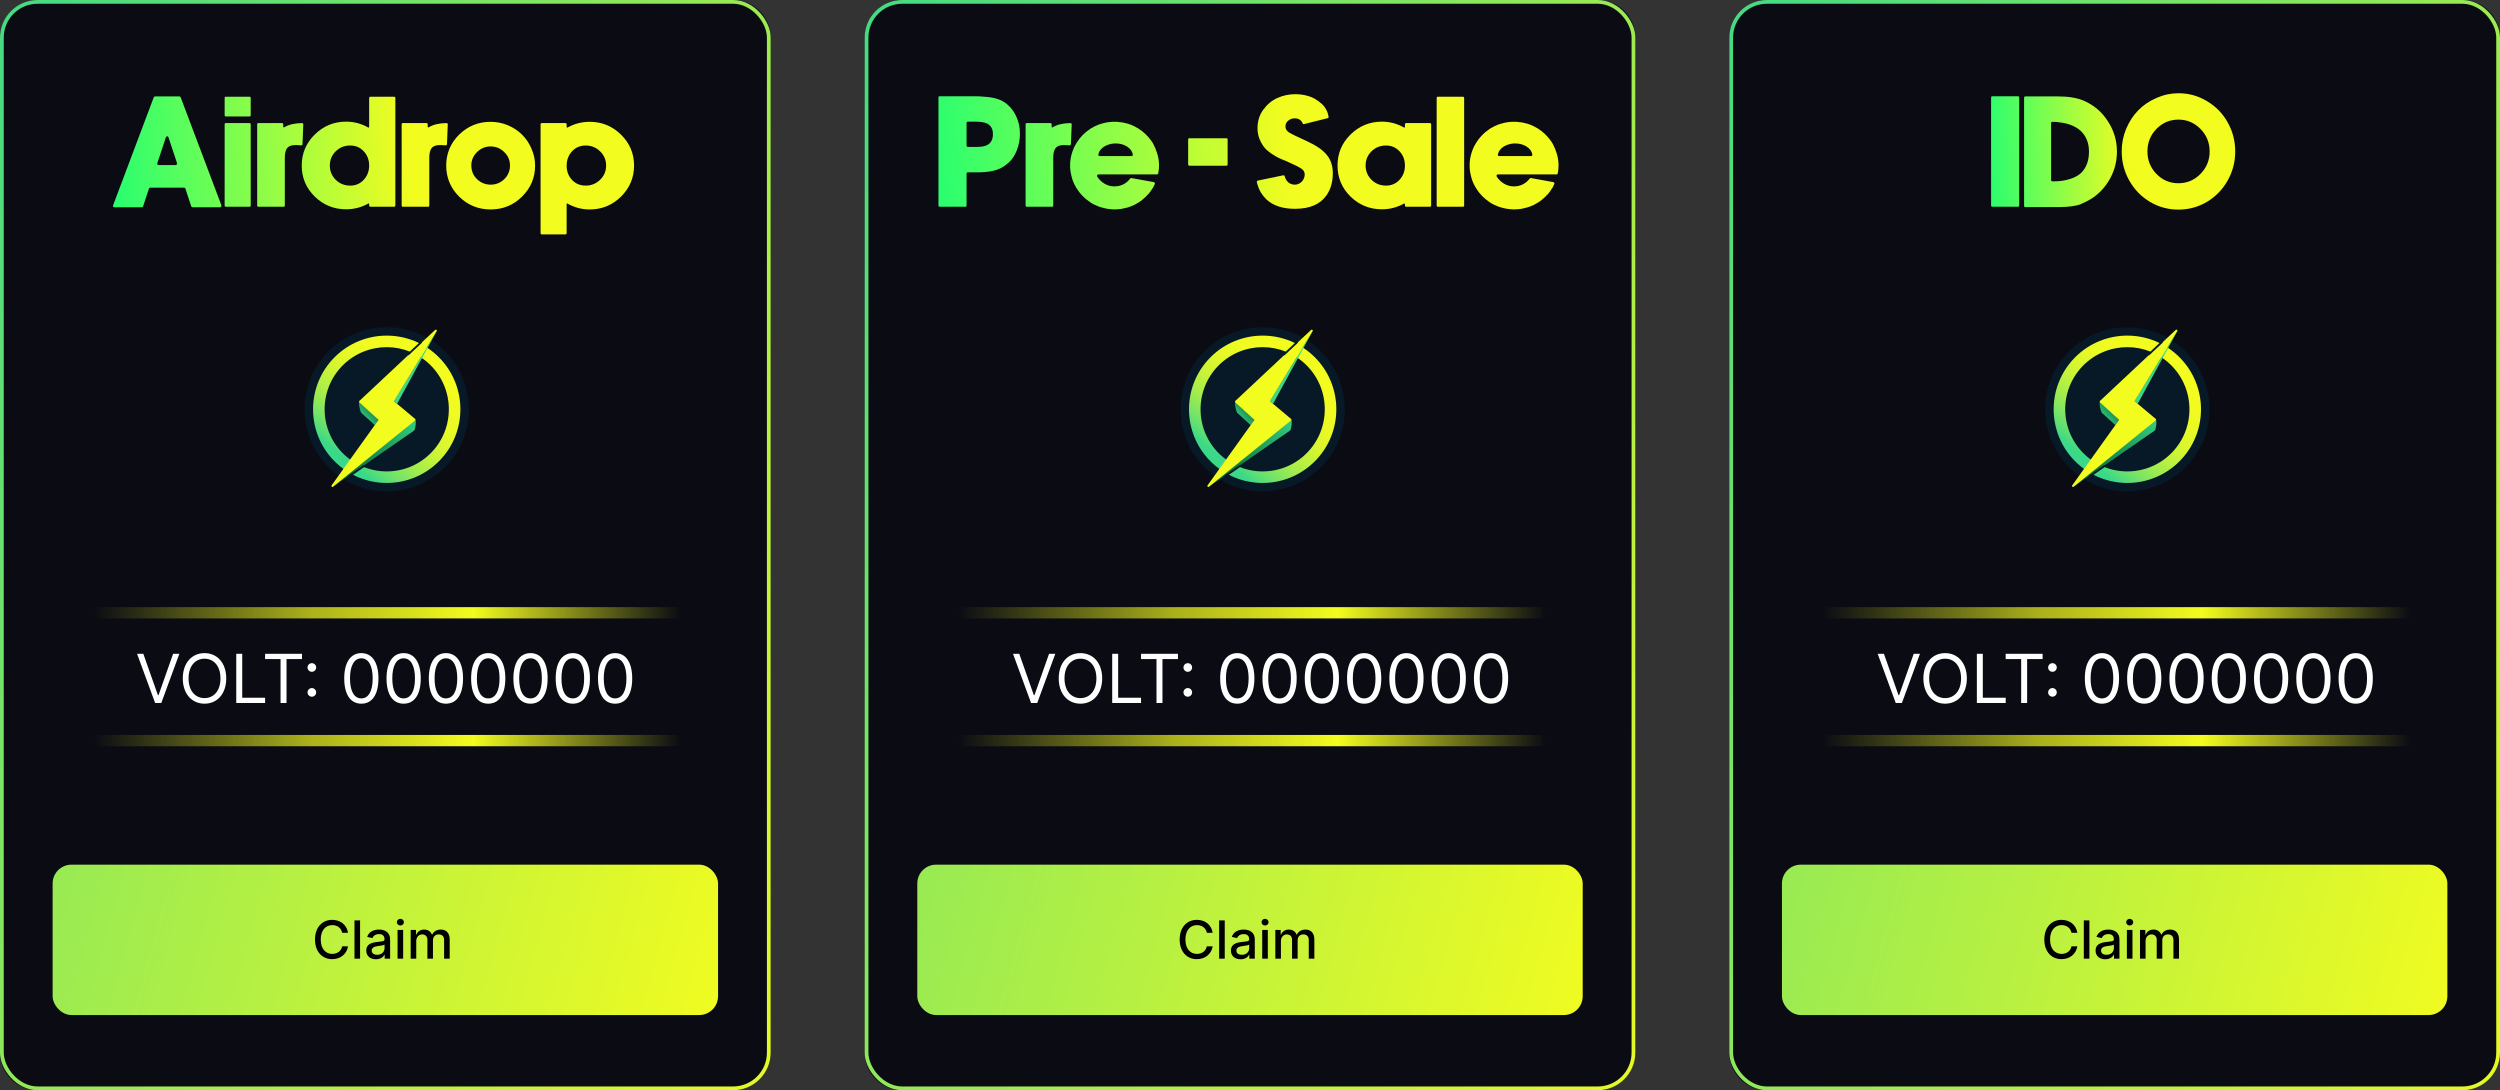 <svg width="665" height="290" viewBox="0 0 665 290" fill="none" xmlns="http://www.w3.org/2000/svg">
<rect x="0" y="0" width="665" height="290" fill="#333333" stroke="none"/>
<path d="M230 10C230 4.477 234.477 0 240 0H425C430.523 0 435 4.477 435 10V280C435 285.523 430.523 290 425 290H240C234.477 290 230 285.523 230 280V10Z" fill="#0B0C13"/>
<rect x="230.5" y="0.5" width="204" height="289" rx="9.5" stroke="url(#paint0_linear_3721_11686)"/>
<path d="M267.9 27.742C268.992 28.666 269.832 29.814 270.42 31.186C271.008 32.53 271.302 33.986 271.302 35.554C271.302 37.094 271.022 38.578 270.462 40.006C269.902 41.406 269.174 42.498 268.278 43.282C267.578 43.898 266.892 44.374 266.22 44.71C265.576 45.046 264.722 45.326 263.658 45.55C262.622 45.746 261.362 45.844 259.878 45.844H257.484C257.232 45.844 257.106 45.97 257.106 46.222V54.664C257.106 54.888 256.994 55 256.77 55H249.966C249.742 55 249.63 54.888 249.63 54.664V25.936C249.63 25.712 249.742 25.6 249.966 25.6H259.08C260.088 25.6 260.998 25.642 261.81 25.726C262.65 25.782 263.364 25.866 263.952 25.978C264.568 26.09 265.128 26.244 265.632 26.44C266.136 26.608 266.556 26.804 266.892 27.028C267.228 27.224 267.564 27.462 267.9 27.742ZM262.44 38.662C263.56 38.158 264.12 37.164 264.12 35.68C264.12 34.252 263.546 33.286 262.398 32.782C261.726 32.502 260.732 32.362 259.416 32.362H257.484C257.232 32.362 257.106 32.474 257.106 32.698V38.704C257.106 38.956 257.232 39.082 257.484 39.082H259.668C260.9 39.082 261.824 38.942 262.44 38.662ZM284.695 32.74C284.947 32.74 285.073 32.866 285.073 33.118L284.863 38.326C284.835 38.578 284.695 38.69 284.443 38.662C283.295 38.55 282.455 38.564 281.923 38.704C281.251 38.872 280.789 39.236 280.537 39.796C280.285 40.3 280.159 41.07 280.159 42.106V54.664C280.159 54.888 280.047 55 279.823 55H273.145C272.921 55 272.809 54.888 272.809 54.664V33.076C272.809 32.852 272.921 32.74 273.145 32.74H279.403C279.627 32.74 279.739 32.852 279.739 33.076V33.706C279.739 33.79 279.767 33.846 279.823 33.874C279.879 33.902 279.935 33.902 279.991 33.874C281.167 33.146 282.735 32.768 284.695 32.74ZM307.799 40.762C308.135 41.826 308.303 42.918 308.303 44.038C308.303 44.682 308.233 45.368 308.093 46.096C308.065 46.292 307.953 46.39 307.757 46.39H292.175C292.035 46.39 291.923 46.46 291.839 46.6C291.783 46.712 291.783 46.824 291.839 46.936C292.343 47.748 293.001 48.392 293.813 48.868C294.625 49.344 295.493 49.582 296.417 49.582C298.125 49.582 299.525 48.896 300.617 47.524C300.701 47.384 300.813 47.328 300.953 47.356L306.917 48.448C307.029 48.476 307.113 48.546 307.169 48.658C307.225 48.742 307.225 48.84 307.169 48.952C307.001 49.344 306.875 49.61 306.791 49.75L306.707 49.918C306.595 50.058 306.483 50.212 306.371 50.38C306.259 50.604 306.133 50.8 305.993 50.968L305.909 51.052C305.853 51.108 305.811 51.164 305.783 51.22L305.741 51.304C305.657 51.388 305.573 51.486 305.489 51.598L305.405 51.682C305.265 51.822 305.125 51.962 304.985 52.102L304.901 52.186C304.817 52.298 304.733 52.396 304.649 52.48H304.607C304.495 52.592 304.383 52.69 304.271 52.774L304.187 52.9L304.019 52.774L304.145 52.9C303.977 53.04 303.823 53.166 303.683 53.278L303.557 53.404C303.361 53.516 303.165 53.642 302.969 53.782L302.927 53.824C302.703 53.964 302.479 54.09 302.255 54.202L302.171 54.244C302.115 54.272 302.073 54.3 302.045 54.328L302.003 54.37C301.891 54.398 301.793 54.44 301.709 54.496L301.667 54.538C301.443 54.622 301.233 54.706 301.037 54.79L300.995 54.832C300.855 54.888 300.729 54.93 300.617 54.958L300.491 55C300.323 55.056 300.169 55.112 300.029 55.168C299.861 55.224 299.679 55.266 299.483 55.294L299.357 55.336C299.021 55.42 298.685 55.49 298.349 55.546L298.223 55.588C297.859 55.616 297.509 55.644 297.173 55.672H297.005C296.809 55.7 296.627 55.714 296.459 55.714C296.291 55.714 296.109 55.7 295.913 55.672C295.857 55.672 295.829 55.672 295.829 55.672H295.787C295.647 55.672 295.507 55.658 295.367 55.63H295.325C295.297 55.63 295.255 55.63 295.199 55.63C295.003 55.602 294.835 55.574 294.695 55.546H294.569C294.429 55.518 294.289 55.49 294.149 55.462L293.981 55.42C293.869 55.392 293.743 55.364 293.603 55.336H293.561C293.533 55.336 293.505 55.322 293.477 55.294C293.281 55.266 293.113 55.224 292.973 55.168C292.833 55.14 292.665 55.084 292.469 55C292.413 55 292.371 54.986 292.343 54.958C292.203 54.902 292.077 54.86 291.965 54.832L291.923 54.79C291.895 54.79 291.867 54.776 291.839 54.748C291.671 54.692 291.503 54.622 291.335 54.538C291.223 54.482 291.069 54.412 290.873 54.328C290.873 54.3 290.845 54.272 290.789 54.244H290.747C290.635 54.188 290.523 54.132 290.411 54.076L290.285 53.992C290.145 53.88 290.005 53.782 289.865 53.698C288.437 52.746 287.275 51.542 286.379 50.086C286.295 49.974 286.225 49.848 286.169 49.708L286.127 49.666C286.071 49.582 286.001 49.456 285.917 49.288V49.246C285.889 49.218 285.861 49.176 285.833 49.12C285.609 48.672 285.413 48.196 285.245 47.692C285.161 47.412 285.091 47.16 285.035 46.936C284.979 46.768 284.937 46.586 284.909 46.39C284.769 45.802 284.685 45.214 284.657 44.626C284.657 44.43 284.657 44.234 284.657 44.038C284.657 43.842 284.657 43.646 284.657 43.45C284.713 42.414 284.909 41.392 285.245 40.384C285.357 40.076 285.469 39.782 285.581 39.502C285.637 39.362 285.707 39.208 285.791 39.04C285.819 39.012 285.833 38.97 285.833 38.914L285.917 38.83C285.917 38.802 285.931 38.774 285.959 38.746C285.959 38.69 285.973 38.648 286.001 38.62L286.127 38.452C286.211 38.284 286.295 38.13 286.379 37.99C287.275 36.534 288.437 35.33 289.865 34.378C290.005 34.294 290.145 34.196 290.285 34.084L290.411 34.042C290.523 33.958 290.635 33.888 290.747 33.832H290.789C290.789 33.832 290.803 33.832 290.831 33.832C290.859 33.804 290.887 33.776 290.915 33.748C291.083 33.664 291.223 33.594 291.335 33.538C291.503 33.454 291.671 33.384 291.839 33.328C291.839 33.328 291.853 33.328 291.881 33.328C291.909 33.3 291.923 33.286 291.923 33.286L291.965 33.244C292.077 33.216 292.203 33.174 292.343 33.118C292.399 33.09 292.441 33.076 292.469 33.076C292.665 33.02 292.833 32.964 292.973 32.908C293.113 32.852 293.281 32.81 293.477 32.782C293.477 32.754 293.491 32.74 293.519 32.74C293.547 32.74 293.561 32.74 293.561 32.74H293.603C293.715 32.712 293.841 32.684 293.981 32.656L294.107 32.614C294.275 32.586 294.457 32.558 294.653 32.53H294.695C294.835 32.502 295.003 32.474 295.199 32.446C295.227 32.446 295.255 32.446 295.283 32.446C295.311 32.446 295.325 32.446 295.325 32.446H295.367C295.507 32.418 295.647 32.404 295.787 32.404C295.815 32.404 295.843 32.404 295.871 32.404C295.899 32.404 295.913 32.404 295.913 32.404C296.109 32.404 296.291 32.404 296.459 32.404C296.627 32.404 296.809 32.404 297.005 32.404H297.131C297.495 32.432 297.859 32.474 298.223 32.53H298.349C298.685 32.586 299.021 32.656 299.357 32.74L299.483 32.782C299.679 32.81 299.861 32.852 300.029 32.908C300.169 32.964 300.323 33.02 300.491 33.076C300.519 33.076 300.561 33.09 300.617 33.118C300.729 33.174 300.855 33.216 300.995 33.244L301.037 33.286C301.233 33.37 301.429 33.454 301.625 33.538L301.709 33.58C301.765 33.608 301.849 33.65 301.961 33.706L302.003 33.748L301.919 33.916L302.045 33.748C302.101 33.776 302.143 33.804 302.171 33.832C302.423 33.972 302.675 34.112 302.927 34.252V34.294C303.123 34.406 303.319 34.532 303.515 34.672L303.557 34.714C303.585 34.742 303.627 34.77 303.683 34.798C303.823 34.91 303.977 35.036 304.145 35.176L304.229 35.26C304.369 35.372 304.495 35.484 304.607 35.596H304.649C304.733 35.708 304.817 35.806 304.901 35.89L304.985 35.974C305.125 36.114 305.265 36.254 305.405 36.394L305.279 36.52L305.405 36.436L305.489 36.478C305.545 36.562 305.615 36.66 305.699 36.772L305.783 36.856C305.895 36.968 305.979 37.08 306.035 37.192L306.077 37.234C306.133 37.318 306.203 37.416 306.287 37.528L306.413 37.696C306.469 37.808 306.525 37.892 306.581 37.948L306.791 38.326C307.211 39.11 307.547 39.922 307.799 40.762ZM300.995 41.518C301.107 41.518 301.191 41.476 301.247 41.392C301.331 41.308 301.359 41.21 301.331 41.098C301.191 40.258 300.687 39.558 299.819 38.998C298.951 38.438 297.929 38.158 296.753 38.158C296.025 38.158 295.325 38.284 294.653 38.536C293.981 38.788 293.421 39.138 292.973 39.586C292.525 40.034 292.259 40.538 292.175 41.098C292.147 41.182 292.161 41.28 292.217 41.392C292.301 41.476 292.399 41.518 292.511 41.518H300.995ZM326.213 36.772C326.437 36.772 326.549 36.884 326.549 37.108V43.702C326.549 43.954 326.437 44.08 326.213 44.08H316.385C316.161 44.08 316.049 43.954 316.049 43.702V37.108C316.049 36.884 316.161 36.772 316.385 36.772H326.213ZM347.767 37.612C350.203 38.732 351.939 39.95 352.975 41.266C354.011 42.554 354.529 44.164 354.529 46.096C354.529 48.392 353.983 50.324 352.891 51.892C351.239 54.328 348.425 55.546 344.449 55.546C341.173 55.546 338.639 54.706 336.847 53.026C336.343 52.55 335.853 51.934 335.377 51.178C334.929 50.422 334.579 49.526 334.327 48.49C334.271 48.238 334.369 48.084 334.621 48.028L341.299 46.642C341.523 46.586 341.663 46.67 341.719 46.894C341.859 47.37 342.055 47.776 342.307 48.112C342.587 48.448 342.867 48.686 343.147 48.826C343.455 48.938 343.693 49.022 343.861 49.078C344.057 49.106 344.239 49.12 344.407 49.12C344.911 49.12 345.373 48.98 345.793 48.7C346.213 48.42 346.521 48.084 346.717 47.692C346.941 47.272 347.053 46.838 347.053 46.39C347.053 45.746 346.745 45.228 346.129 44.836C345.513 44.416 344.099 43.716 341.887 42.736L341.509 42.61C340.921 42.358 340.417 42.134 339.997 41.938C339.605 41.742 339.017 41.392 338.233 40.888C337.477 40.384 336.861 39.852 336.385 39.292C335.909 38.732 335.475 38.004 335.083 37.108C334.691 36.184 334.495 35.19 334.495 34.126C334.495 32.25 334.999 30.612 336.007 29.212C337.043 27.784 338.303 26.734 339.787 26.062C341.299 25.39 342.895 25.054 344.575 25.054C346.143 25.054 347.613 25.334 348.985 25.894C349.377 26.062 349.755 26.272 350.119 26.524C350.511 26.748 350.945 27.07 351.421 27.49C351.925 27.882 352.345 28.386 352.681 29.002C353.045 29.618 353.283 30.304 353.395 31.06C353.451 31.256 353.367 31.382 353.143 31.438L346.927 32.992C346.731 33.048 346.591 32.992 346.507 32.824C346.143 31.928 345.429 31.48 344.365 31.48C343.721 31.48 343.147 31.69 342.643 32.11C342.167 32.502 341.929 33.02 341.929 33.664C341.929 34.28 342.237 34.798 342.853 35.218C343.469 35.61 345.107 36.408 347.767 37.612ZM380.306 32.74C380.558 32.74 380.684 32.852 380.684 33.076V54.622C380.684 54.874 380.558 55 380.306 55H374.09C373.838 55 373.712 54.874 373.712 54.622V54.286C373.712 54.23 373.684 54.188 373.628 54.16C373.572 54.132 373.516 54.132 373.46 54.16C371.64 55.168 369.68 55.672 367.58 55.672C364.332 55.672 361.546 54.538 359.222 52.27C356.926 50.002 355.778 47.258 355.778 44.038C355.778 40.818 356.926 38.074 359.222 35.806C361.546 33.51 364.332 32.362 367.58 32.362C369.68 32.362 371.64 32.88 373.46 33.916C373.516 33.944 373.572 33.944 373.628 33.916C373.684 33.888 373.712 33.832 373.712 33.748V33.076C373.712 32.852 373.838 32.74 374.09 32.74H380.306ZM368.672 49.372C370.128 49.372 371.332 48.854 372.284 47.818C373.236 46.782 373.712 45.522 373.712 44.038C373.712 42.526 373.236 41.266 372.284 40.258C371.332 39.222 370.128 38.704 368.672 38.704C367.16 38.704 365.872 39.222 364.808 40.258C363.772 41.294 363.254 42.554 363.254 44.038C363.254 45.494 363.772 46.754 364.808 47.818C365.872 48.854 367.16 49.372 368.672 49.372ZM389.086 25.726C389.338 25.726 389.464 25.838 389.464 26.062V54.664C389.464 54.888 389.338 55 389.086 55H382.492C382.268 55 382.156 54.888 382.156 54.664V26.062C382.156 25.838 382.268 25.726 382.492 25.726H389.086ZM414.071 40.762C414.407 41.826 414.575 42.918 414.575 44.038C414.575 44.682 414.505 45.368 414.365 46.096C414.337 46.292 414.225 46.39 414.029 46.39H398.447C398.307 46.39 398.195 46.46 398.111 46.6C398.055 46.712 398.055 46.824 398.111 46.936C398.615 47.748 399.273 48.392 400.085 48.868C400.897 49.344 401.765 49.582 402.689 49.582C404.397 49.582 405.797 48.896 406.889 47.524C406.973 47.384 407.085 47.328 407.225 47.356L413.189 48.448C413.301 48.476 413.385 48.546 413.441 48.658C413.497 48.742 413.497 48.84 413.441 48.952C413.273 49.344 413.147 49.61 413.063 49.75L412.979 49.918C412.867 50.058 412.755 50.212 412.643 50.38C412.531 50.604 412.405 50.8 412.265 50.968L412.181 51.052C412.125 51.108 412.083 51.164 412.055 51.22L412.013 51.304C411.929 51.388 411.845 51.486 411.761 51.598L411.677 51.682C411.537 51.822 411.397 51.962 411.257 52.102L411.173 52.186C411.089 52.298 411.005 52.396 410.921 52.48H410.879C410.767 52.592 410.655 52.69 410.543 52.774L410.459 52.9L410.291 52.774L410.417 52.9C410.249 53.04 410.095 53.166 409.955 53.278L409.829 53.404C409.633 53.516 409.437 53.642 409.241 53.782L409.199 53.824C408.975 53.964 408.751 54.09 408.527 54.202L408.443 54.244C408.387 54.272 408.345 54.3 408.317 54.328L408.275 54.37C408.163 54.398 408.065 54.44 407.981 54.496L407.939 54.538C407.715 54.622 407.505 54.706 407.309 54.79L407.267 54.832C407.127 54.888 407.001 54.93 406.889 54.958L406.763 55C406.595 55.056 406.441 55.112 406.301 55.168C406.133 55.224 405.951 55.266 405.755 55.294L405.629 55.336C405.293 55.42 404.957 55.49 404.621 55.546L404.495 55.588C404.131 55.616 403.781 55.644 403.445 55.672H403.277C403.081 55.7 402.899 55.714 402.731 55.714C402.563 55.714 402.381 55.7 402.185 55.672C402.129 55.672 402.101 55.672 402.101 55.672H402.059C401.919 55.672 401.779 55.658 401.639 55.63H401.597C401.569 55.63 401.527 55.63 401.471 55.63C401.275 55.602 401.107 55.574 400.967 55.546H400.841C400.701 55.518 400.561 55.49 400.421 55.462L400.253 55.42C400.141 55.392 400.015 55.364 399.875 55.336H399.833C399.805 55.336 399.777 55.322 399.749 55.294C399.553 55.266 399.385 55.224 399.245 55.168C399.105 55.14 398.937 55.084 398.741 55C398.685 55 398.643 54.986 398.615 54.958C398.475 54.902 398.349 54.86 398.237 54.832L398.195 54.79C398.167 54.79 398.139 54.776 398.111 54.748C397.943 54.692 397.775 54.622 397.607 54.538C397.495 54.482 397.341 54.412 397.145 54.328C397.145 54.3 397.117 54.272 397.061 54.244H397.019C396.907 54.188 396.795 54.132 396.683 54.076L396.557 53.992C396.417 53.88 396.277 53.782 396.137 53.698C394.709 52.746 393.547 51.542 392.651 50.086C392.567 49.974 392.497 49.848 392.441 49.708L392.399 49.666C392.343 49.582 392.273 49.456 392.189 49.288V49.246C392.161 49.218 392.133 49.176 392.105 49.12C391.881 48.672 391.685 48.196 391.517 47.692C391.433 47.412 391.363 47.16 391.307 46.936C391.251 46.768 391.209 46.586 391.181 46.39C391.041 45.802 390.957 45.214 390.929 44.626C390.929 44.43 390.929 44.234 390.929 44.038C390.929 43.842 390.929 43.646 390.929 43.45C390.985 42.414 391.181 41.392 391.517 40.384C391.629 40.076 391.741 39.782 391.853 39.502C391.909 39.362 391.979 39.208 392.063 39.04C392.091 39.012 392.105 38.97 392.105 38.914L392.189 38.83C392.189 38.802 392.203 38.774 392.231 38.746C392.231 38.69 392.245 38.648 392.273 38.62L392.399 38.452C392.483 38.284 392.567 38.13 392.651 37.99C393.547 36.534 394.709 35.33 396.137 34.378C396.277 34.294 396.417 34.196 396.557 34.084L396.683 34.042C396.795 33.958 396.907 33.888 397.019 33.832H397.061C397.061 33.832 397.075 33.832 397.103 33.832C397.131 33.804 397.159 33.776 397.187 33.748C397.355 33.664 397.495 33.594 397.607 33.538C397.775 33.454 397.943 33.384 398.111 33.328C398.111 33.328 398.125 33.328 398.153 33.328C398.181 33.3 398.195 33.286 398.195 33.286L398.237 33.244C398.349 33.216 398.475 33.174 398.615 33.118C398.671 33.09 398.713 33.076 398.741 33.076C398.937 33.02 399.105 32.964 399.245 32.908C399.385 32.852 399.553 32.81 399.749 32.782C399.749 32.754 399.763 32.74 399.791 32.74C399.819 32.74 399.833 32.74 399.833 32.74H399.875C399.987 32.712 400.113 32.684 400.253 32.656L400.379 32.614C400.547 32.586 400.729 32.558 400.925 32.53H400.967C401.107 32.502 401.275 32.474 401.471 32.446C401.499 32.446 401.527 32.446 401.555 32.446C401.583 32.446 401.597 32.446 401.597 32.446H401.639C401.779 32.418 401.919 32.404 402.059 32.404C402.087 32.404 402.115 32.404 402.143 32.404C402.171 32.404 402.185 32.404 402.185 32.404C402.381 32.404 402.563 32.404 402.731 32.404C402.899 32.404 403.081 32.404 403.277 32.404H403.403C403.767 32.432 404.131 32.474 404.495 32.53H404.621C404.957 32.586 405.293 32.656 405.629 32.74L405.755 32.782C405.951 32.81 406.133 32.852 406.301 32.908C406.441 32.964 406.595 33.02 406.763 33.076C406.791 33.076 406.833 33.09 406.889 33.118C407.001 33.174 407.127 33.216 407.267 33.244L407.309 33.286C407.505 33.37 407.701 33.454 407.897 33.538L407.981 33.58C408.037 33.608 408.121 33.65 408.233 33.706L408.275 33.748L408.191 33.916L408.317 33.748C408.373 33.776 408.415 33.804 408.443 33.832C408.695 33.972 408.947 34.112 409.199 34.252V34.294C409.395 34.406 409.591 34.532 409.787 34.672L409.829 34.714C409.857 34.742 409.899 34.77 409.955 34.798C410.095 34.91 410.249 35.036 410.417 35.176L410.501 35.26C410.641 35.372 410.767 35.484 410.879 35.596H410.921C411.005 35.708 411.089 35.806 411.173 35.89L411.257 35.974C411.397 36.114 411.537 36.254 411.677 36.394L411.551 36.52L411.677 36.436L411.761 36.478C411.817 36.562 411.887 36.66 411.971 36.772L412.055 36.856C412.167 36.968 412.251 37.08 412.307 37.192L412.349 37.234C412.405 37.318 412.475 37.416 412.559 37.528L412.685 37.696C412.741 37.808 412.797 37.892 412.853 37.948L413.063 38.326C413.483 39.11 413.819 39.922 414.071 40.762ZM407.267 41.518C407.379 41.518 407.463 41.476 407.519 41.392C407.603 41.308 407.631 41.21 407.603 41.098C407.463 40.258 406.959 39.558 406.091 38.998C405.223 38.438 404.201 38.158 403.025 38.158C402.297 38.158 401.597 38.284 400.925 38.536C400.253 38.788 399.693 39.138 399.245 39.586C398.797 40.034 398.531 40.538 398.447 41.098C398.419 41.182 398.433 41.28 398.489 41.392C398.573 41.476 398.671 41.518 398.783 41.518H407.267Z" fill="url(#paint1_linear_3721_11686)"/>
<path d="M460 10C460 4.477 464.477 0 470 0H655C660.523 0 665 4.477 665 10V280C665 285.523 660.523 290 655 290H470C464.477 290 460 285.523 460 280V10Z" fill="#0B0C13"/>
<rect x="460.5" y="0.5" width="204" height="289" rx="9.5" stroke="url(#paint2_linear_3721_11686)"/>
<path d="M536.728 25.6C536.98 25.6 537.106 25.726 537.106 25.978V54.664C537.106 54.888 536.98 55 536.728 55H530.008C529.756 55 529.63 54.888 529.63 54.664V25.978C529.63 25.726 529.756 25.6 530.008 25.6H536.728ZM554.367 26.818C557.027 27.994 559.141 29.814 560.709 32.278C562.305 34.714 563.103 37.402 563.103 40.342C563.103 43.226 562.333 45.886 560.793 48.322C559.309 50.674 557.335 52.452 554.871 53.656C554.199 53.992 553.653 54.244 553.233 54.412C552.813 54.552 552.099 54.706 551.091 54.874C550.111 55.014 548.935 55.084 547.563 55.084H538.785C538.533 55.084 538.407 54.958 538.407 54.706V26.02C538.407 25.768 538.533 25.642 538.785 25.642H547.353C550.237 25.642 552.575 26.034 554.367 26.818ZM553.653 45.928C554.997 44.556 555.669 42.694 555.669 40.342C555.669 39.278 555.515 38.326 555.207 37.486C554.899 36.646 554.507 35.96 554.031 35.428C553.583 34.868 553.037 34.392 552.393 34C551.749 33.608 551.119 33.314 550.503 33.118C549.915 32.922 549.285 32.768 548.613 32.656C547.969 32.544 547.451 32.474 547.059 32.446C546.667 32.418 546.289 32.404 545.925 32.404C545.701 32.432 545.589 32.558 545.589 32.782V47.86C545.589 48.112 545.715 48.238 545.967 48.238H546.345C547.913 48.238 549.341 48.028 550.629 47.608C551.945 47.188 552.953 46.628 553.653 45.928ZM579.49 24.802C582.206 24.802 584.726 25.502 587.05 26.902C589.374 28.274 591.208 30.15 592.552 32.53C593.896 34.91 594.568 37.5 594.568 40.3C594.568 43.072 593.896 45.648 592.552 48.028C591.208 50.408 589.374 52.298 587.05 53.698C584.726 55.07 582.192 55.756 579.448 55.756C576.732 55.756 574.212 55.07 571.888 53.698C569.564 52.298 567.73 50.408 566.386 48.028C565.042 45.648 564.37 43.058 564.37 40.258C564.37 38.186 564.762 36.198 565.546 34.294C566.358 32.362 567.436 30.71 568.78 29.338C570.124 27.966 571.734 26.874 573.61 26.062C575.486 25.222 577.446 24.802 579.49 24.802ZM573.61 46.264C575.234 47.916 577.18 48.742 579.448 48.742C581.744 48.742 583.704 47.916 585.328 46.264C586.952 44.612 587.764 42.624 587.764 40.3C587.764 37.948 586.952 35.946 585.328 34.294C583.704 32.642 581.744 31.816 579.448 31.816C577.18 31.816 575.234 32.642 573.61 34.294C572.014 35.946 571.216 37.948 571.216 40.3C571.216 42.624 572.014 44.612 573.61 46.264Z" fill="url(#paint3_linear_3721_11686)"/>
<path d="M0 10C0 4.477 4.477 0 10 0H195C200.523 0 205 4.477 205 10V280C205 285.523 200.523 290 195 290H10C4.477 290 0 285.523 0 280V10Z" fill="#0B0C13"/>
<rect x="0.5" y="0.5" width="204" height="289" rx="9.5" stroke="url(#paint4_linear_3721_11686)"/>
<path d="M58.896 54.622C58.924 54.734 58.896 54.846 58.812 54.958C58.756 55.07 58.672 55.126 58.56 55.126H51.294C51.07 55.126 50.916 55.014 50.832 54.79L49.32 50.17C49.264 50.002 49.152 49.918 48.984 49.918H39.996C39.8 49.918 39.674 50.002 39.618 50.17L38.064 54.874C38.008 55.042 37.896 55.126 37.728 55.126H30.42C30.28 55.126 30.168 55.07 30.084 54.958C30.028 54.846 30.028 54.734 30.084 54.622L40.878 25.936C40.962 25.74 41.102 25.642 41.298 25.642H47.682C47.878 25.642 48.004 25.726 48.06 25.894L58.896 54.622ZM46.758 43.912C46.87 43.912 46.954 43.856 47.01 43.744C47.094 43.632 47.122 43.52 47.094 43.408L44.826 36.562C44.77 36.366 44.644 36.268 44.448 36.268C44.28 36.268 44.168 36.366 44.112 36.562L41.844 43.408C41.816 43.52 41.83 43.632 41.886 43.744C41.97 43.856 42.068 43.912 42.18 43.912H46.758ZM66.35 32.74C66.574 32.74 66.686 32.852 66.686 33.076V54.664C66.686 54.888 66.574 55 66.35 55H60.092C59.868 55 59.756 54.888 59.756 54.664V33.076C59.756 32.852 59.868 32.74 60.092 32.74H66.35ZM66.35 25.726C66.574 25.726 66.686 25.838 66.686 26.062V30.64C66.686 30.864 66.574 30.976 66.35 30.976H60.092C59.868 30.976 59.756 30.864 59.756 30.64V26.062C59.756 25.838 59.868 25.726 60.092 25.726H66.35ZM80.296 32.74C80.548 32.74 80.674 32.866 80.674 33.118L80.464 38.326C80.436 38.578 80.296 38.69 80.044 38.662C78.896 38.55 78.056 38.564 77.524 38.704C76.852 38.872 76.39 39.236 76.138 39.796C75.886 40.3 75.76 41.07 75.76 42.106V54.664C75.76 54.888 75.648 55 75.424 55H68.746C68.522 55 68.41 54.888 68.41 54.664V33.076C68.41 32.852 68.522 32.74 68.746 32.74H75.004C75.228 32.74 75.34 32.852 75.34 33.076V33.706C75.34 33.79 75.368 33.846 75.424 33.874C75.48 33.902 75.536 33.902 75.592 33.874C76.768 33.146 78.336 32.768 80.296 32.74ZM104.787 25.726C105.039 25.726 105.165 25.838 105.165 26.062V54.622C105.165 54.874 105.039 55 104.787 55H98.571C98.319 55 98.193 54.874 98.193 54.622V54.286C98.193 54.09 98.109 54.048 97.941 54.16C96.121 55.168 94.161 55.672 92.061 55.672C88.813 55.672 86.027 54.538 83.703 52.27C81.407 50.002 80.259 47.258 80.259 44.038C80.259 40.818 81.407 38.074 83.703 35.806C86.027 33.51 88.813 32.362 92.061 32.362C94.161 32.362 96.121 32.88 97.941 33.916C97.997 33.944 98.053 33.944 98.109 33.916C98.165 33.888 98.193 33.832 98.193 33.748V26.062C98.193 25.838 98.319 25.726 98.571 25.726H104.787ZM93.153 49.372C94.609 49.372 95.813 48.854 96.765 47.818C97.717 46.782 98.193 45.522 98.193 44.038C98.193 42.526 97.717 41.266 96.765 40.258C95.813 39.222 94.609 38.704 93.153 38.704C91.641 38.704 90.353 39.222 89.289 40.258C88.253 41.294 87.735 42.554 87.735 44.038C87.735 45.494 88.253 46.754 89.289 47.818C90.353 48.854 91.641 49.372 93.153 49.372ZM118.728 32.74C118.98 32.74 119.106 32.866 119.106 33.118L118.896 38.326C118.868 38.578 118.728 38.69 118.476 38.662C117.328 38.55 116.488 38.564 115.956 38.704C115.284 38.872 114.822 39.236 114.57 39.796C114.318 40.3 114.192 41.07 114.192 42.106V54.664C114.192 54.888 114.08 55 113.856 55H107.178C106.954 55 106.842 54.888 106.842 54.664V33.076C106.842 32.852 106.954 32.74 107.178 32.74H113.436C113.66 32.74 113.772 32.852 113.772 33.076V33.706C113.772 33.79 113.8 33.846 113.856 33.874C113.912 33.902 113.968 33.902 114.024 33.874C115.2 33.146 116.768 32.768 118.728 32.74ZM130.493 32.404C132.117 32.404 133.657 32.712 135.113 33.328C136.569 33.944 137.815 34.77 138.851 35.806C139.915 36.842 140.755 38.088 141.371 39.544C142.015 40.972 142.337 42.47 142.337 44.038C142.337 47.258 141.175 50.016 138.851 52.312C136.555 54.58 133.769 55.714 130.493 55.714C127.245 55.714 124.459 54.58 122.135 52.312C119.839 50.016 118.691 47.258 118.691 44.038C118.691 40.818 119.839 38.074 122.135 35.806C124.459 33.538 127.245 32.404 130.493 32.404ZM130.493 49.12C131.921 49.12 133.139 48.63 134.147 47.65C135.155 46.642 135.659 45.438 135.659 44.038C135.659 42.638 135.155 41.448 134.147 40.468C133.139 39.46 131.921 38.956 130.493 38.956C129.093 38.956 127.889 39.46 126.881 40.468C125.873 41.448 125.369 42.638 125.369 44.038C125.369 44.962 125.593 45.816 126.041 46.6C126.517 47.384 127.147 48 127.931 48.448C128.715 48.896 129.569 49.12 130.493 49.12ZM156.859 32.404C160.107 32.404 162.879 33.538 165.175 35.806C167.499 38.074 168.661 40.818 168.661 44.038C168.661 47.258 167.499 50.016 165.175 52.312C162.879 54.58 160.107 55.714 156.859 55.714C154.759 55.714 152.799 55.196 150.979 54.16C150.811 54.048 150.727 54.104 150.727 54.328V62.014C150.727 62.238 150.615 62.35 150.391 62.35H144.133C143.909 62.35 143.797 62.238 143.797 62.014V33.076C143.797 32.852 143.909 32.74 144.133 32.74H150.391C150.615 32.74 150.727 32.852 150.727 33.076V33.748C150.727 33.832 150.755 33.888 150.811 33.916C150.867 33.944 150.923 33.944 150.979 33.916C152.799 32.908 154.759 32.404 156.859 32.404ZM155.809 49.372C157.293 49.372 158.567 48.854 159.631 47.818C160.695 46.782 161.227 45.522 161.227 44.038C161.227 42.554 160.695 41.294 159.631 40.258C158.567 39.222 157.293 38.704 155.809 38.704C154.325 38.704 153.107 39.222 152.155 40.258C151.203 41.294 150.727 42.568 150.727 44.08C150.727 45.564 151.203 46.824 152.155 47.86C153.107 48.868 154.325 49.372 155.809 49.372Z" fill="url(#paint5_linear_3721_11686)"/>
<rect x="14" y="230" width="177" height="40" rx="5" fill="url(#paint6_linear_3721_11686)"/>
<path d="M92.575 248.129C92.227 245.952 90.522 244.679 88.369 244.679C85.734 244.679 83.79 246.653 83.79 249.909C83.79 253.165 85.724 255.139 88.369 255.139C90.606 255.139 92.242 253.737 92.575 251.724L91.024 251.719C90.761 253.021 89.667 253.737 88.379 253.737C86.634 253.737 85.317 252.4 85.317 249.909C85.317 247.438 86.629 246.081 88.384 246.081C89.682 246.081 90.771 246.812 91.024 248.129H92.575ZM95.781 244.818H94.294V255H95.781V244.818ZM100.003 255.169C101.266 255.169 101.977 254.528 102.26 253.956H102.32V255H103.771V249.929C103.771 247.707 102.021 247.264 100.808 247.264C99.426 247.264 98.153 247.821 97.656 249.213L99.053 249.531C99.272 248.989 99.829 248.467 100.828 248.467C101.788 248.467 102.28 248.969 102.28 249.835V249.869C102.28 250.411 101.723 250.401 100.351 250.56C98.904 250.729 97.423 251.107 97.423 252.842C97.423 254.344 98.551 255.169 100.003 255.169ZM100.326 253.976C99.486 253.976 98.879 253.598 98.879 252.862C98.879 252.067 99.585 251.783 100.445 251.669C100.928 251.604 102.071 251.475 102.285 251.261V252.246C102.285 253.151 101.564 253.976 100.326 253.976ZM105.751 255H107.238V247.364H105.751V255ZM106.502 246.185C107.014 246.185 107.442 245.788 107.442 245.3C107.442 244.813 107.014 244.411 106.502 244.411C105.985 244.411 105.562 244.813 105.562 245.3C105.562 245.788 105.985 246.185 106.502 246.185ZM109.238 255H110.724V250.292C110.724 249.263 111.445 248.547 112.29 248.547C113.115 248.547 113.687 249.094 113.687 249.924V255H115.169V250.133C115.169 249.213 115.73 248.547 116.7 248.547C117.485 248.547 118.132 248.984 118.132 250.018V255H119.618V249.879C119.618 248.134 118.644 247.264 117.262 247.264C116.163 247.264 115.338 247.791 114.97 248.607H114.89C114.557 247.771 113.856 247.264 112.837 247.264C111.828 247.264 111.077 247.766 110.759 248.607H110.664V247.364H109.238V255Z" fill="black"/>
<rect x="244" y="230" width="177" height="40" rx="5" fill="url(#paint7_linear_3721_11686)"/>
<path d="M322.575 248.129C322.227 245.952 320.522 244.679 318.369 244.679C315.734 244.679 313.79 246.653 313.79 249.909C313.79 253.165 315.724 255.139 318.369 255.139C320.607 255.139 322.242 253.737 322.575 251.724L321.024 251.719C320.761 253.021 319.667 253.737 318.379 253.737C316.634 253.737 315.317 252.4 315.317 249.909C315.317 247.438 316.629 246.081 318.384 246.081C319.682 246.081 320.771 246.812 321.024 248.129H322.575ZM325.781 244.818H324.294V255H325.781V244.818ZM330.003 255.169C331.266 255.169 331.977 254.528 332.26 253.956H332.32V255H333.771V249.929C333.771 247.707 332.021 247.264 330.808 247.264C329.426 247.264 328.153 247.821 327.656 249.213L329.053 249.531C329.272 248.989 329.829 248.467 330.828 248.467C331.788 248.467 332.28 248.969 332.28 249.835V249.869C332.28 250.411 331.723 250.401 330.351 250.56C328.904 250.729 327.423 251.107 327.423 252.842C327.423 254.344 328.551 255.169 330.003 255.169ZM330.326 253.976C329.486 253.976 328.879 253.598 328.879 252.862C328.879 252.067 329.585 251.783 330.445 251.669C330.928 251.604 332.071 251.475 332.285 251.261V252.246C332.285 253.151 331.564 253.976 330.326 253.976ZM335.751 255H337.238V247.364H335.751V255ZM336.502 246.185C337.014 246.185 337.442 245.788 337.442 245.3C337.442 244.813 337.014 244.411 336.502 244.411C335.985 244.411 335.562 244.813 335.562 245.3C335.562 245.788 335.985 246.185 336.502 246.185ZM339.238 255H340.724V250.292C340.724 249.263 341.445 248.547 342.29 248.547C343.115 248.547 343.687 249.094 343.687 249.924V255H345.169V250.133C345.169 249.213 345.73 248.547 346.7 248.547C347.485 248.547 348.132 248.984 348.132 250.018V255H349.618V249.879C349.618 248.134 348.644 247.264 347.262 247.264C346.163 247.264 345.338 247.791 344.97 248.607H344.89C344.557 247.771 343.856 247.264 342.837 247.264C341.828 247.264 341.077 247.766 340.759 248.607H340.664V247.364H339.238V255Z" fill="black"/>
<rect x="474" y="230" width="177" height="40" rx="5" fill="url(#paint8_linear_3721_11686)"/>
<path d="M552.575 248.129C552.227 245.952 550.522 244.679 548.369 244.679C545.734 244.679 543.79 246.653 543.79 249.909C543.79 253.165 545.724 255.139 548.369 255.139C550.607 255.139 552.242 253.737 552.575 251.724L551.024 251.719C550.761 253.021 549.667 253.737 548.379 253.737C546.634 253.737 545.317 252.4 545.317 249.909C545.317 247.438 546.629 246.081 548.384 246.081C549.682 246.081 550.771 246.812 551.024 248.129H552.575ZM555.781 244.818H554.294V255H555.781V244.818ZM560.003 255.169C561.266 255.169 561.977 254.528 562.26 253.956H562.32V255H563.771V249.929C563.771 247.707 562.021 247.264 560.808 247.264C559.426 247.264 558.153 247.821 557.656 249.213L559.053 249.531C559.272 248.989 559.829 248.467 560.828 248.467C561.788 248.467 562.28 248.969 562.28 249.835V249.869C562.28 250.411 561.723 250.401 560.351 250.56C558.904 250.729 557.423 251.107 557.423 252.842C557.423 254.344 558.551 255.169 560.003 255.169ZM560.326 253.976C559.486 253.976 558.879 253.598 558.879 252.862C558.879 252.067 559.585 251.783 560.445 251.669C560.928 251.604 562.071 251.475 562.285 251.261V252.246C562.285 253.151 561.564 253.976 560.326 253.976ZM565.751 255H567.238V247.364H565.751V255ZM566.502 246.185C567.014 246.185 567.442 245.788 567.442 245.3C567.442 244.813 567.014 244.411 566.502 244.411C565.985 244.411 565.562 244.813 565.562 245.3C565.562 245.788 565.985 246.185 566.502 246.185ZM569.238 255H570.724V250.292C570.724 249.263 571.445 248.547 572.29 248.547C573.115 248.547 573.687 249.094 573.687 249.924V255H575.169V250.133C575.169 249.213 575.73 248.547 576.7 248.547C577.485 248.547 578.132 248.984 578.132 250.018V255H579.618V249.879C579.618 248.134 578.644 247.264 577.262 247.264C576.163 247.264 575.338 247.791 574.97 248.607H574.89C574.557 247.771 573.856 247.264 572.837 247.264C571.828 247.264 571.077 247.766 570.759 248.607H570.664V247.364H569.238V255Z" fill="black"/>
<path d="M38.122 173.909H36.46L41.267 187H42.903L47.71 173.909H46.048L42.162 184.929H42.008L38.122 173.909ZM60.179 180.455C60.179 176.312 57.751 173.73 54.401 173.73C51.052 173.73 48.623 176.312 48.623 180.455C48.623 184.597 51.052 187.179 54.401 187.179C57.751 187.179 60.179 184.597 60.179 180.455ZM58.645 180.455C58.645 183.855 56.779 185.696 54.401 185.696C52.023 185.696 50.157 183.855 50.157 180.455C50.157 177.054 52.023 175.213 54.401 175.213C56.779 175.213 58.645 177.054 58.645 180.455ZM62.845 187H70.515V185.594H64.43V173.909H62.845V187ZM70.514 175.315H74.63V187H76.216V175.315H80.332V173.909H70.514V175.315ZM82.953 185.325C83.586 185.325 84.103 184.808 84.103 184.175C84.103 183.542 83.586 183.024 82.953 183.024C82.32 183.024 81.802 183.542 81.802 184.175C81.802 184.808 82.32 185.325 82.953 185.325ZM82.953 178.703C83.586 178.703 84.103 178.185 84.103 177.553C84.103 176.92 83.586 176.402 82.953 176.402C82.32 176.402 81.802 176.92 81.802 177.553C81.802 178.185 82.32 178.703 82.953 178.703ZM96.117 187.179C99.006 187.179 100.668 184.731 100.668 180.455C100.668 176.21 98.981 173.73 96.117 173.73C93.254 173.73 91.566 176.21 91.566 180.455C91.566 184.731 93.228 187.179 96.117 187.179ZM96.117 185.773C94.212 185.773 93.1 183.862 93.1 180.455C93.1 177.054 94.225 175.111 96.117 175.111C98.009 175.111 99.134 177.054 99.134 180.455C99.134 183.862 98.022 185.773 96.117 185.773ZM107.367 187.179C110.256 187.179 111.918 184.731 111.918 180.455C111.918 176.21 110.231 173.73 107.367 173.73C104.504 173.73 102.816 176.21 102.816 180.455C102.816 184.731 104.478 187.179 107.367 187.179ZM107.367 185.773C105.462 185.773 104.35 183.862 104.35 180.455C104.35 177.054 105.475 175.111 107.367 175.111C109.259 175.111 110.384 177.054 110.384 180.455C110.384 183.862 109.272 185.773 107.367 185.773ZM118.617 187.179C121.506 187.179 123.168 184.731 123.168 180.455C123.168 176.21 121.481 173.73 118.617 173.73C115.754 173.73 114.066 176.21 114.066 180.455C114.066 184.731 115.728 187.179 118.617 187.179ZM118.617 185.773C116.712 185.773 115.6 183.862 115.6 180.455C115.6 177.054 116.725 175.111 118.617 175.111C120.509 175.111 121.634 177.054 121.634 180.455C121.634 183.862 120.522 185.773 118.617 185.773ZM129.867 187.179C132.756 187.179 134.418 184.731 134.418 180.455C134.418 176.21 132.731 173.73 129.867 173.73C127.004 173.73 125.316 176.21 125.316 180.455C125.316 184.731 126.978 187.179 129.867 187.179ZM129.867 185.773C127.962 185.773 126.85 183.862 126.85 180.455C126.85 177.054 127.975 175.111 129.867 175.111C131.759 175.111 132.884 177.054 132.884 180.455C132.884 183.862 131.772 185.773 129.867 185.773ZM141.117 187.179C144.006 187.179 145.668 184.731 145.668 180.455C145.668 176.21 143.981 173.73 141.117 173.73C138.254 173.73 136.566 176.21 136.566 180.455C136.566 184.731 138.228 187.179 141.117 187.179ZM141.117 185.773C139.212 185.773 138.1 183.862 138.1 180.455C138.1 177.054 139.225 175.111 141.117 175.111C143.009 175.111 144.134 177.054 144.134 180.455C144.134 183.862 143.022 185.773 141.117 185.773ZM152.367 187.179C155.256 187.179 156.918 184.731 156.918 180.455C156.918 176.21 155.231 173.73 152.367 173.73C149.504 173.73 147.816 176.21 147.816 180.455C147.816 184.731 149.478 187.179 152.367 187.179ZM152.367 185.773C150.462 185.773 149.35 183.862 149.35 180.455C149.35 177.054 150.475 175.111 152.367 175.111C154.259 175.111 155.384 177.054 155.384 180.455C155.384 183.862 154.272 185.773 152.367 185.773ZM163.617 187.179C166.506 187.179 168.168 184.731 168.168 180.455C168.168 176.21 166.481 173.73 163.617 173.73C160.754 173.73 159.066 176.21 159.066 180.455C159.066 184.731 160.728 187.179 163.617 187.179ZM163.617 185.773C161.712 185.773 160.6 183.862 160.6 180.455C160.6 177.054 161.725 175.111 163.617 175.111C165.509 175.111 166.634 177.054 166.634 180.455C166.634 183.862 165.522 185.773 163.617 185.773Z" fill="white"/>
<path d="M271.122 173.909H269.46L274.267 187H275.903L280.71 173.909H279.048L275.162 184.929H275.009L271.122 173.909ZM293.18 180.455C293.18 176.312 290.751 173.73 287.401 173.73C284.052 173.73 281.623 176.312 281.623 180.455C281.623 184.597 284.052 187.179 287.401 187.179C290.751 187.179 293.18 184.597 293.18 180.455ZM291.645 180.455C291.645 183.855 289.779 185.696 287.401 185.696C285.023 185.696 283.157 183.855 283.157 180.455C283.157 177.054 285.023 175.213 287.401 175.213C289.779 175.213 291.645 177.054 291.645 180.455ZM295.845 187H303.515V185.594H297.43V173.909H295.845V187ZM303.514 175.315H307.63V187H309.216V175.315H313.332V173.909H303.514V175.315ZM315.953 185.325C316.586 185.325 317.103 184.808 317.103 184.175C317.103 183.542 316.586 183.024 315.953 183.024C315.32 183.024 314.802 183.542 314.802 184.175C314.802 184.808 315.32 185.325 315.953 185.325ZM315.953 178.703C316.586 178.703 317.103 178.185 317.103 177.553C317.103 176.92 316.586 176.402 315.953 176.402C315.32 176.402 314.802 176.92 314.802 177.553C314.802 178.185 315.32 178.703 315.953 178.703ZM329.117 187.179C332.006 187.179 333.668 184.731 333.668 180.455C333.668 176.21 331.981 173.73 329.117 173.73C326.254 173.73 324.566 176.21 324.566 180.455C324.566 184.731 326.228 187.179 329.117 187.179ZM329.117 185.773C327.212 185.773 326.1 183.862 326.1 180.455C326.1 177.054 327.225 175.111 329.117 175.111C331.009 175.111 332.134 177.054 332.134 180.455C332.134 183.862 331.022 185.773 329.117 185.773ZM340.367 187.179C343.256 187.179 344.918 184.731 344.918 180.455C344.918 176.21 343.231 173.73 340.367 173.73C337.504 173.73 335.816 176.21 335.816 180.455C335.816 184.731 337.478 187.179 340.367 187.179ZM340.367 185.773C338.462 185.773 337.35 183.862 337.35 180.455C337.35 177.054 338.475 175.111 340.367 175.111C342.259 175.111 343.384 177.054 343.384 180.455C343.384 183.862 342.272 185.773 340.367 185.773ZM351.617 187.179C354.506 187.179 356.168 184.731 356.168 180.455C356.168 176.21 354.481 173.73 351.617 173.73C348.754 173.73 347.066 176.21 347.066 180.455C347.066 184.731 348.728 187.179 351.617 187.179ZM351.617 185.773C349.712 185.773 348.6 183.862 348.6 180.455C348.6 177.054 349.725 175.111 351.617 175.111C353.509 175.111 354.634 177.054 354.634 180.455C354.634 183.862 353.522 185.773 351.617 185.773ZM362.867 187.179C365.756 187.179 367.418 184.731 367.418 180.455C367.418 176.21 365.731 173.73 362.867 173.73C360.004 173.73 358.316 176.21 358.316 180.455C358.316 184.731 359.978 187.179 362.867 187.179ZM362.867 185.773C360.962 185.773 359.85 183.862 359.85 180.455C359.85 177.054 360.975 175.111 362.867 175.111C364.759 175.111 365.884 177.054 365.884 180.455C365.884 183.862 364.772 185.773 362.867 185.773ZM374.117 187.179C377.006 187.179 378.668 184.731 378.668 180.455C378.668 176.21 376.981 173.73 374.117 173.73C371.254 173.73 369.566 176.21 369.566 180.455C369.566 184.731 371.228 187.179 374.117 187.179ZM374.117 185.773C372.212 185.773 371.1 183.862 371.1 180.455C371.1 177.054 372.225 175.111 374.117 175.111C376.009 175.111 377.134 177.054 377.134 180.455C377.134 183.862 376.022 185.773 374.117 185.773ZM385.367 187.179C388.256 187.179 389.918 184.731 389.918 180.455C389.918 176.21 388.231 173.73 385.367 173.73C382.504 173.73 380.816 176.21 380.816 180.455C380.816 184.731 382.478 187.179 385.367 187.179ZM385.367 185.773C383.462 185.773 382.35 183.862 382.35 180.455C382.35 177.054 383.475 175.111 385.367 175.111C387.259 175.111 388.384 177.054 388.384 180.455C388.384 183.862 387.272 185.773 385.367 185.773ZM396.617 187.179C399.506 187.179 401.168 184.731 401.168 180.455C401.168 176.21 399.481 173.73 396.617 173.73C393.754 173.73 392.066 176.21 392.066 180.455C392.066 184.731 393.728 187.179 396.617 187.179ZM396.617 185.773C394.712 185.773 393.6 183.862 393.6 180.455C393.6 177.054 394.725 175.111 396.617 175.111C398.509 175.111 399.634 177.054 399.634 180.455C399.634 183.862 398.522 185.773 396.617 185.773Z" fill="white"/>
<path d="M501.122 173.909H499.46L504.267 187H505.903L510.71 173.909H509.048L505.162 184.929H505.009L501.122 173.909ZM523.18 180.455C523.18 176.312 520.751 173.73 517.401 173.73C514.052 173.73 511.623 176.312 511.623 180.455C511.623 184.597 514.052 187.179 517.401 187.179C520.751 187.179 523.18 184.597 523.18 180.455ZM521.645 180.455C521.645 183.855 519.779 185.696 517.401 185.696C515.023 185.696 513.157 183.855 513.157 180.455C513.157 177.054 515.023 175.213 517.401 175.213C519.779 175.213 521.645 177.054 521.645 180.455ZM525.845 187H533.515V185.594H527.43V173.909H525.845V187ZM533.514 175.315H537.63V187H539.216V175.315H543.332V173.909H533.514V175.315ZM545.953 185.325C546.586 185.325 547.103 184.808 547.103 184.175C547.103 183.542 546.586 183.024 545.953 183.024C545.32 183.024 544.802 183.542 544.802 184.175C544.802 184.808 545.32 185.325 545.953 185.325ZM545.953 178.703C546.586 178.703 547.103 178.185 547.103 177.553C547.103 176.92 546.586 176.402 545.953 176.402C545.32 176.402 544.802 176.92 544.802 177.553C544.802 178.185 545.32 178.703 545.953 178.703ZM559.117 187.179C562.006 187.179 563.668 184.731 563.668 180.455C563.668 176.21 561.981 173.73 559.117 173.73C556.254 173.73 554.566 176.21 554.566 180.455C554.566 184.731 556.228 187.179 559.117 187.179ZM559.117 185.773C557.212 185.773 556.1 183.862 556.1 180.455C556.1 177.054 557.225 175.111 559.117 175.111C561.009 175.111 562.134 177.054 562.134 180.455C562.134 183.862 561.022 185.773 559.117 185.773ZM570.367 187.179C573.256 187.179 574.918 184.731 574.918 180.455C574.918 176.21 573.231 173.73 570.367 173.73C567.504 173.73 565.816 176.21 565.816 180.455C565.816 184.731 567.478 187.179 570.367 187.179ZM570.367 185.773C568.462 185.773 567.35 183.862 567.35 180.455C567.35 177.054 568.475 175.111 570.367 175.111C572.259 175.111 573.384 177.054 573.384 180.455C573.384 183.862 572.272 185.773 570.367 185.773ZM581.617 187.179C584.506 187.179 586.168 184.731 586.168 180.455C586.168 176.21 584.481 173.73 581.617 173.73C578.754 173.73 577.066 176.21 577.066 180.455C577.066 184.731 578.728 187.179 581.617 187.179ZM581.617 185.773C579.712 185.773 578.6 183.862 578.6 180.455C578.6 177.054 579.725 175.111 581.617 175.111C583.509 175.111 584.634 177.054 584.634 180.455C584.634 183.862 583.522 185.773 581.617 185.773ZM592.867 187.179C595.756 187.179 597.418 184.731 597.418 180.455C597.418 176.21 595.731 173.73 592.867 173.73C590.004 173.73 588.316 176.21 588.316 180.455C588.316 184.731 589.978 187.179 592.867 187.179ZM592.867 185.773C590.962 185.773 589.85 183.862 589.85 180.455C589.85 177.054 590.975 175.111 592.867 175.111C594.759 175.111 595.884 177.054 595.884 180.455C595.884 183.862 594.772 185.773 592.867 185.773ZM604.117 187.179C607.006 187.179 608.668 184.731 608.668 180.455C608.668 176.21 606.981 173.73 604.117 173.73C601.254 173.73 599.566 176.21 599.566 180.455C599.566 184.731 601.228 187.179 604.117 187.179ZM604.117 185.773C602.212 185.773 601.1 183.862 601.1 180.455C601.1 177.054 602.225 175.111 604.117 175.111C606.009 175.111 607.134 177.054 607.134 180.455C607.134 183.862 606.022 185.773 604.117 185.773ZM615.367 187.179C618.256 187.179 619.918 184.731 619.918 180.455C619.918 176.21 618.231 173.73 615.367 173.73C612.504 173.73 610.816 176.21 610.816 180.455C610.816 184.731 612.478 187.179 615.367 187.179ZM615.367 185.773C613.462 185.773 612.35 183.862 612.35 180.455C612.35 177.054 613.475 175.111 615.367 175.111C617.259 175.111 618.384 177.054 618.384 180.455C618.384 183.862 617.272 185.773 615.367 185.773ZM626.617 187.179C629.506 187.179 631.168 184.731 631.168 180.455C631.168 176.21 629.481 173.73 626.617 173.73C623.754 173.73 622.066 176.21 622.066 180.455C622.066 184.731 623.728 187.179 626.617 187.179ZM626.617 185.773C624.712 185.773 623.6 183.862 623.6 180.455C623.6 177.054 624.725 175.111 626.617 175.111C628.509 175.111 629.634 177.054 629.634 180.455C629.634 183.862 628.522 185.773 626.617 185.773Z" fill="white"/>
<path d="M255 163L411 163" stroke="url(#paint9_linear_3721_11686)" stroke-width="3"/>
<path d="M25 163L181 163" stroke="url(#paint10_linear_3721_11686)" stroke-width="3"/>
<path d="M485 163L641 163" stroke="url(#paint11_linear_3721_11686)" stroke-width="3"/>
<path d="M255 197L411 197" stroke="url(#paint12_linear_3721_11686)" stroke-width="3"/>
<path d="M25 197L181 197" stroke="url(#paint13_linear_3721_11686)" stroke-width="3"/>
<path d="M485 197L641 197" stroke="url(#paint14_linear_3721_11686)" stroke-width="3"/>
<path d="M87.435 93.435L87.434 93.435C78.91 101.959 78.91 115.779 87.434 124.303L87.435 124.304C95.959 132.828 109.779 132.828 118.303 124.304L118.304 124.304C126.828 115.779 126.828 101.959 118.304 93.435L118.303 93.435C109.779 84.91 95.959 84.91 87.435 93.435Z" fill="#071927"/>
<path d="M102.869 92.345C105.001 92.344 107.113 92.754 109.089 93.555C111.637 94.587 113.887 96.24 115.634 98.363C117.381 100.486 118.569 103.012 119.092 105.712C119.703 108.86 119.388 112.118 118.185 115.092C117.152 117.64 115.499 119.889 113.376 121.636C111.253 123.383 108.727 124.572 106.028 125.095C102.879 125.706 99.621 125.39 96.648 124.187C94.1 123.155 91.85 121.502 90.103 119.379C88.356 117.256 87.168 114.73 86.645 112.031C86.034 108.882 86.349 105.624 87.552 102.651C88.585 100.102 90.237 97.852 92.361 96.105C94.484 94.358 97.01 93.169 99.709 92.646C100.75 92.445 101.808 92.344 102.869 92.345ZM102.869 89.273C97.853 89.273 92.838 91.187 89.011 95.013C81.358 102.667 81.358 115.075 89.011 122.729C92.838 126.555 97.853 128.468 102.869 128.468C107.884 128.468 112.899 126.555 116.726 122.729C124.379 115.075 124.379 102.667 116.726 95.013C112.899 91.186 107.884 89.273 102.869 89.273Z" fill="url(#paint15_linear_3721_11686)"/>
<path d="M95.633 106.613C95.242 106.913 95.768 109.489 96.137 109.857C96.507 110.225 99.712 113.093 99.712 113.093L100.686 111.68C100.686 111.68 96.139 106.24 95.633 106.613Z" fill="url(#paint16_linear_3721_11686)"/>
<path d="M88.595 129.472L110.161 114.523C110.525 114.27 110.812 111.698 110.374 111.395C109.935 111.093 88.595 129.472 88.595 129.472Z" fill="url(#paint17_linear_3721_11686)"/>
<path d="M116.201 88.019L104.75 106.687L105.621 107.433L116.201 88.019Z" fill="url(#paint18_linear_3721_11686)"/>
<path d="M115.748 87.76L95.632 106.612C95.601 106.641 95.576 106.676 95.56 106.715C95.543 106.754 95.534 106.796 95.535 106.838C95.535 106.88 95.544 106.922 95.561 106.961C95.578 107 95.603 107.034 95.635 107.063L100.686 111.68L88.21 129.107C88.028 129.361 88.353 129.667 88.595 129.471L110.369 111.869C110.405 111.84 110.433 111.804 110.453 111.763C110.472 111.722 110.483 111.678 110.483 111.632C110.484 111.587 110.474 111.542 110.455 111.501C110.436 111.46 110.408 111.423 110.374 111.394L104.793 106.709L116.159 88.094C116.321 87.829 115.975 87.546 115.748 87.76Z" fill="#F3FC1F"/>
<path d="M108.487 94.351L112.116 90.949" stroke="#071927" stroke-width="0.5" stroke-miterlimit="10"/>
<path d="M92.796 126.743L96.888 123.91" stroke="#071927" stroke-width="0.5" stroke-miterlimit="10"/>
<path d="M320.435 93.435L320.434 93.435C311.91 101.959 311.91 115.779 320.434 124.303L320.435 124.304C328.959 132.828 342.779 132.828 351.303 124.304L351.304 124.304C359.828 115.779 359.828 101.959 351.304 93.435L351.303 93.435C342.779 84.91 328.959 84.91 320.435 93.435Z" fill="#071927"/>
<path d="M335.869 92.345C338.001 92.344 340.113 92.754 342.089 93.555C344.637 94.587 346.887 96.24 348.634 98.363C350.381 100.486 351.569 103.012 352.092 105.712C352.703 108.86 352.388 112.118 351.185 115.092C350.152 117.64 348.499 119.889 346.376 121.636C344.253 123.383 341.727 124.572 339.028 125.095C335.879 125.706 332.621 125.39 329.648 124.187C327.1 123.155 324.85 121.502 323.103 119.379C321.356 117.256 320.168 114.73 319.645 112.031C319.034 108.882 319.349 105.624 320.552 102.651C321.584 100.102 323.237 97.852 325.36 96.105C327.484 94.358 330.01 93.169 332.709 92.646C333.75 92.445 334.808 92.344 335.869 92.345ZM335.869 89.273C330.853 89.273 325.838 91.187 322.011 95.013C314.358 102.667 314.358 115.075 322.011 122.729C325.838 126.555 330.853 128.468 335.869 128.468C340.884 128.468 345.899 126.555 349.726 122.729C357.379 115.075 357.379 102.667 349.726 95.013C345.899 91.186 340.884 89.273 335.869 89.273Z" fill="url(#paint19_linear_3721_11686)"/>
<path d="M328.633 106.613C328.242 106.913 328.768 109.489 329.137 109.857C329.506 110.225 332.712 113.093 332.712 113.093L333.686 111.68C333.686 111.68 329.139 106.24 328.633 106.613Z" fill="url(#paint20_linear_3721_11686)"/>
<path d="M321.595 129.472L343.161 114.523C343.525 114.27 343.812 111.698 343.374 111.395C342.935 111.093 321.595 129.472 321.595 129.472Z" fill="url(#paint21_linear_3721_11686)"/>
<path d="M349.201 88.019L337.75 106.687L338.621 107.433L349.201 88.019Z" fill="url(#paint22_linear_3721_11686)"/>
<path d="M348.748 87.76L328.632 106.612C328.601 106.641 328.576 106.676 328.56 106.715C328.543 106.754 328.534 106.796 328.535 106.838C328.535 106.88 328.544 106.922 328.561 106.961C328.578 107 328.603 107.034 328.635 107.063L333.686 111.68L321.209 129.107C321.028 129.361 321.353 129.667 321.595 129.471L343.369 111.869C343.405 111.84 343.433 111.804 343.453 111.763C343.472 111.722 343.483 111.678 343.483 111.632C343.484 111.587 343.474 111.542 343.455 111.501C343.436 111.46 343.408 111.423 343.374 111.394L337.793 106.709L349.159 88.094C349.321 87.829 348.975 87.546 348.748 87.76Z" fill="#F3FC1F"/>
<path d="M341.487 94.351L345.116 90.949" stroke="#071927" stroke-width="0.5" stroke-miterlimit="10"/>
<path d="M325.796 126.743L329.888 123.91" stroke="#071927" stroke-width="0.5" stroke-miterlimit="10"/>
<path d="M550.435 93.435L550.434 93.435C541.91 101.959 541.91 115.779 550.434 124.303L550.435 124.304C558.959 132.828 572.779 132.828 581.303 124.304L581.304 124.304C589.828 115.779 589.828 101.959 581.304 93.435L581.303 93.435C572.779 84.91 558.959 84.91 550.435 93.435Z" fill="#071927"/>
<path d="M565.869 92.345C568.001 92.344 570.113 92.754 572.089 93.555C574.637 94.587 576.887 96.24 578.634 98.363C580.381 100.486 581.569 103.012 582.092 105.712C582.703 108.86 582.388 112.118 581.185 115.092C580.152 117.64 578.499 119.889 576.376 121.636C574.253 123.383 571.727 124.572 569.028 125.095C565.879 125.706 562.621 125.39 559.648 124.187C557.1 123.155 554.85 121.502 553.103 119.379C551.356 117.256 550.168 114.73 549.645 112.031C549.034 108.882 549.349 105.624 550.552 102.651C551.584 100.102 553.237 97.852 555.36 96.105C557.484 94.358 560.01 93.169 562.709 92.646C563.75 92.445 564.808 92.344 565.869 92.345ZM565.869 89.273C560.853 89.273 555.838 91.187 552.011 95.013C544.358 102.667 544.358 115.075 552.011 122.729C555.838 126.555 560.853 128.468 565.869 128.468C570.884 128.468 575.899 126.555 579.726 122.729C587.379 115.075 587.379 102.667 579.726 95.013C575.899 91.186 570.884 89.273 565.869 89.273Z" fill="url(#paint23_linear_3721_11686)"/>
<path d="M558.633 106.613C558.242 106.913 558.768 109.489 559.137 109.857C559.506 110.225 562.712 113.093 562.712 113.093L563.686 111.68C563.686 111.68 559.139 106.24 558.633 106.613Z" fill="url(#paint24_linear_3721_11686)"/>
<path d="M551.595 129.472L573.161 114.523C573.525 114.27 573.812 111.698 573.373 111.395C572.935 111.093 551.595 129.472 551.595 129.472Z" fill="url(#paint25_linear_3721_11686)"/>
<path d="M579.201 88.019L567.75 106.687L568.621 107.433L579.201 88.019Z" fill="url(#paint26_linear_3721_11686)"/>
<path d="M578.748 87.76L558.632 106.612C558.601 106.641 558.576 106.676 558.56 106.715C558.543 106.754 558.534 106.796 558.535 106.838C558.535 106.88 558.544 106.922 558.561 106.961C558.578 107 558.603 107.034 558.635 107.063L563.686 111.68L551.209 129.107C551.028 129.361 551.353 129.667 551.595 129.471L573.369 111.869C573.405 111.84 573.433 111.804 573.453 111.763C573.472 111.722 573.483 111.678 573.483 111.632C573.484 111.587 573.474 111.542 573.455 111.501C573.436 111.46 573.408 111.423 573.374 111.394L567.793 106.709L579.159 88.094C579.321 87.829 578.975 87.546 578.748 87.76Z" fill="#F3FC1F"/>
<path d="M571.487 94.351L575.117 90.949" stroke="#071927" stroke-width="0.5" stroke-miterlimit="10"/>
<path d="M555.796 126.743L559.888 123.91" stroke="#071927" stroke-width="0.5" stroke-miterlimit="10"/>
<defs>
<linearGradient id="paint0_linear_3721_11686" x1="216.821" y1="-17.006" x2="536.135" y2="175.574" gradientUnits="userSpaceOnUse">
<stop stop-color="#3AD889"/>
<stop offset="1" stop-color="#F3FC1F"/>
</linearGradient>
<linearGradient id="paint1_linear_3721_11686" x1="436.744" y1="-32.133" x2="224.41" y2="-12.432" gradientUnits="userSpaceOnUse">
<stop stop-color="#F3FC1F"/>
<stop offset="0.469" stop-color="#F3FC1F"/>
<stop offset="1" stop-color="#00FF80"/>
</linearGradient>
<linearGradient id="paint2_linear_3721_11686" x1="446.821" y1="-17.006" x2="766.135" y2="175.574" gradientUnits="userSpaceOnUse">
<stop stop-color="#3AD889"/>
<stop offset="1" stop-color="#F3FC1F"/>
</linearGradient>
<linearGradient id="paint3_linear_3721_11686" x1="604.322" y1="-32.133" x2="518.52" y2="-28.939" gradientUnits="userSpaceOnUse">
<stop stop-color="#F3FC1F"/>
<stop offset="0.469" stop-color="#F3FC1F"/>
<stop offset="1" stop-color="#00FF80"/>
</linearGradient>
<linearGradient id="paint4_linear_3721_11686" x1="-13.179" y1="-17.006" x2="306.135" y2="175.574" gradientUnits="userSpaceOnUse">
<stop stop-color="#3AD889"/>
<stop offset="1" stop-color="#F3FC1F"/>
</linearGradient>
<linearGradient id="paint5_linear_3721_11686" x1="187.39" y1="-32.133" x2="8.933" y2="-18.252" gradientUnits="userSpaceOnUse">
<stop stop-color="#F3FC1F"/>
<stop offset="0.469" stop-color="#F3FC1F"/>
<stop offset="1" stop-color="#00FF80"/>
</linearGradient>
<linearGradient id="paint6_linear_3721_11686" x1="-171.247" y1="183.448" x2="193.614" y2="284.6" gradientUnits="userSpaceOnUse">
<stop stop-color="#3AD889"/>
<stop offset="1" stop-color="#F3FC1F"/>
</linearGradient>
<linearGradient id="paint7_linear_3721_11686" x1="58.753" y1="183.448" x2="423.614" y2="284.6" gradientUnits="userSpaceOnUse">
<stop stop-color="#3AD889"/>
<stop offset="1" stop-color="#F3FC1F"/>
</linearGradient>
<linearGradient id="paint8_linear_3721_11686" x1="288.753" y1="183.448" x2="653.614" y2="284.6" gradientUnits="userSpaceOnUse">
<stop stop-color="#3AD889"/>
<stop offset="1" stop-color="#F3FC1F"/>
</linearGradient>
<linearGradient id="paint9_linear_3721_11686" x1="255" y1="163" x2="411" y2="163" gradientUnits="userSpaceOnUse">
<stop stop-color="#F3FC1F" stop-opacity="0"/>
<stop offset="0.365" stop-color="#F3FC1F" stop-opacity="0.682"/>
<stop offset="0.646" stop-color="#F3FC1F"/>
<stop offset="1" stop-color="#F3FC1F" stop-opacity="0"/>
</linearGradient>
<linearGradient id="paint10_linear_3721_11686" x1="25" y1="163" x2="181" y2="163" gradientUnits="userSpaceOnUse">
<stop stop-color="#F3FC1F" stop-opacity="0"/>
<stop offset="0.365" stop-color="#F3FC1F" stop-opacity="0.682"/>
<stop offset="0.646" stop-color="#F3FC1F"/>
<stop offset="1" stop-color="#F3FC1F" stop-opacity="0"/>
</linearGradient>
<linearGradient id="paint11_linear_3721_11686" x1="485" y1="163" x2="641" y2="163" gradientUnits="userSpaceOnUse">
<stop stop-color="#F3FC1F" stop-opacity="0"/>
<stop offset="0.365" stop-color="#F3FC1F" stop-opacity="0.682"/>
<stop offset="0.646" stop-color="#F3FC1F"/>
<stop offset="1" stop-color="#F3FC1F" stop-opacity="0"/>
</linearGradient>
<linearGradient id="paint12_linear_3721_11686" x1="255" y1="197" x2="411" y2="197" gradientUnits="userSpaceOnUse">
<stop stop-color="#F3FC1F" stop-opacity="0"/>
<stop offset="0.365" stop-color="#F3FC1F" stop-opacity="0.682"/>
<stop offset="0.646" stop-color="#F3FC1F"/>
<stop offset="1" stop-color="#F3FC1F" stop-opacity="0"/>
</linearGradient>
<linearGradient id="paint13_linear_3721_11686" x1="25" y1="197" x2="181" y2="197" gradientUnits="userSpaceOnUse">
<stop stop-color="#F3FC1F" stop-opacity="0"/>
<stop offset="0.365" stop-color="#F3FC1F" stop-opacity="0.682"/>
<stop offset="0.646" stop-color="#F3FC1F"/>
<stop offset="1" stop-color="#F3FC1F" stop-opacity="0"/>
</linearGradient>
<linearGradient id="paint14_linear_3721_11686" x1="485" y1="197" x2="641" y2="197" gradientUnits="userSpaceOnUse">
<stop stop-color="#F3FC1F" stop-opacity="0"/>
<stop offset="0.365" stop-color="#F3FC1F" stop-opacity="0.682"/>
<stop offset="0.646" stop-color="#F3FC1F"/>
<stop offset="1" stop-color="#F3FC1F" stop-opacity="0"/>
</linearGradient>
<linearGradient id="paint15_linear_3721_11686" x1="90.692" y1="124.228" x2="115.045" y2="93.512" gradientUnits="userSpaceOnUse">
<stop offset="0.06" stop-color="#3AD889"/>
<stop offset="0.1" stop-color="#50DC7C"/>
<stop offset="0.2" stop-color="#7BE564"/>
<stop offset="0.3" stop-color="#A0EC4E"/>
<stop offset="0.41" stop-color="#BEF23D"/>
<stop offset="0.52" stop-color="#D6F630"/>
<stop offset="0.63" stop-color="#E6F926"/>
<stop offset="0.76" stop-color="#F0FB21"/>
<stop offset="0.93" stop-color="#F3FC1F"/>
</linearGradient>
<linearGradient id="paint16_linear_3721_11686" x1="95.091" y1="112.187" x2="100.277" y2="107.499" gradientUnits="userSpaceOnUse">
<stop stop-color="#3AD889"/>
<stop offset="0.15" stop-color="#35CE81"/>
<stop offset="0.4" stop-color="#29B36D"/>
<stop offset="0.71" stop-color="#15884C"/>
<stop offset="1" stop-color="#005B29"/>
</linearGradient>
<linearGradient id="paint17_linear_3721_11686" x1="112.063" y1="110.057" x2="89.779" y2="131.036" gradientUnits="userSpaceOnUse">
<stop stop-color="#3AD889"/>
<stop offset="0.36" stop-color="#23A763"/>
<stop offset="0.79" stop-color="#0A7039"/>
<stop offset="1" stop-color="#005B29"/>
</linearGradient>
<linearGradient id="paint18_linear_3721_11686" x1="8944.6" y1="6841.93" x2="13214" y2="6841.93" gradientUnits="userSpaceOnUse">
<stop stop-color="#3AD889"/>
<stop offset="0.36" stop-color="#23A763"/>
<stop offset="0.79" stop-color="#0A7039"/>
<stop offset="1" stop-color="#005B29"/>
</linearGradient>
<linearGradient id="paint19_linear_3721_11686" x1="323.692" y1="124.228" x2="348.045" y2="93.512" gradientUnits="userSpaceOnUse">
<stop offset="0.06" stop-color="#3AD889"/>
<stop offset="0.1" stop-color="#50DC7C"/>
<stop offset="0.2" stop-color="#7BE564"/>
<stop offset="0.3" stop-color="#A0EC4E"/>
<stop offset="0.41" stop-color="#BEF23D"/>
<stop offset="0.52" stop-color="#D6F630"/>
<stop offset="0.63" stop-color="#E6F926"/>
<stop offset="0.76" stop-color="#F0FB21"/>
<stop offset="0.93" stop-color="#F3FC1F"/>
</linearGradient>
<linearGradient id="paint20_linear_3721_11686" x1="328.091" y1="112.187" x2="333.277" y2="107.499" gradientUnits="userSpaceOnUse">
<stop stop-color="#3AD889"/>
<stop offset="0.15" stop-color="#35CE81"/>
<stop offset="0.4" stop-color="#29B36D"/>
<stop offset="0.71" stop-color="#15884C"/>
<stop offset="1" stop-color="#005B29"/>
</linearGradient>
<linearGradient id="paint21_linear_3721_11686" x1="345.063" y1="110.057" x2="322.78" y2="131.036" gradientUnits="userSpaceOnUse">
<stop stop-color="#3AD889"/>
<stop offset="0.36" stop-color="#23A763"/>
<stop offset="0.79" stop-color="#0A7039"/>
<stop offset="1" stop-color="#005B29"/>
</linearGradient>
<linearGradient id="paint22_linear_3721_11686" x1="9177.6" y1="6841.93" x2="13447" y2="6841.93" gradientUnits="userSpaceOnUse">
<stop stop-color="#3AD889"/>
<stop offset="0.36" stop-color="#23A763"/>
<stop offset="0.79" stop-color="#0A7039"/>
<stop offset="1" stop-color="#005B29"/>
</linearGradient>
<linearGradient id="paint23_linear_3721_11686" x1="553.692" y1="124.228" x2="578.045" y2="93.512" gradientUnits="userSpaceOnUse">
<stop offset="0.06" stop-color="#3AD889"/>
<stop offset="0.1" stop-color="#50DC7C"/>
<stop offset="0.2" stop-color="#7BE564"/>
<stop offset="0.3" stop-color="#A0EC4E"/>
<stop offset="0.41" stop-color="#BEF23D"/>
<stop offset="0.52" stop-color="#D6F630"/>
<stop offset="0.63" stop-color="#E6F926"/>
<stop offset="0.76" stop-color="#F0FB21"/>
<stop offset="0.93" stop-color="#F3FC1F"/>
</linearGradient>
<linearGradient id="paint24_linear_3721_11686" x1="558.091" y1="112.187" x2="563.277" y2="107.499" gradientUnits="userSpaceOnUse">
<stop stop-color="#3AD889"/>
<stop offset="0.15" stop-color="#35CE81"/>
<stop offset="0.4" stop-color="#29B36D"/>
<stop offset="0.71" stop-color="#15884C"/>
<stop offset="1" stop-color="#005B29"/>
</linearGradient>
<linearGradient id="paint25_linear_3721_11686" x1="575.063" y1="110.057" x2="552.779" y2="131.036" gradientUnits="userSpaceOnUse">
<stop stop-color="#3AD889"/>
<stop offset="0.36" stop-color="#23A763"/>
<stop offset="0.79" stop-color="#0A7039"/>
<stop offset="1" stop-color="#005B29"/>
</linearGradient>
<linearGradient id="paint26_linear_3721_11686" x1="9407.6" y1="6841.93" x2="13677" y2="6841.93" gradientUnits="userSpaceOnUse">
<stop stop-color="#3AD889"/>
<stop offset="0.36" stop-color="#23A763"/>
<stop offset="0.79" stop-color="#0A7039"/>
<stop offset="1" stop-color="#005B29"/>
</linearGradient>
</defs>
</svg>
